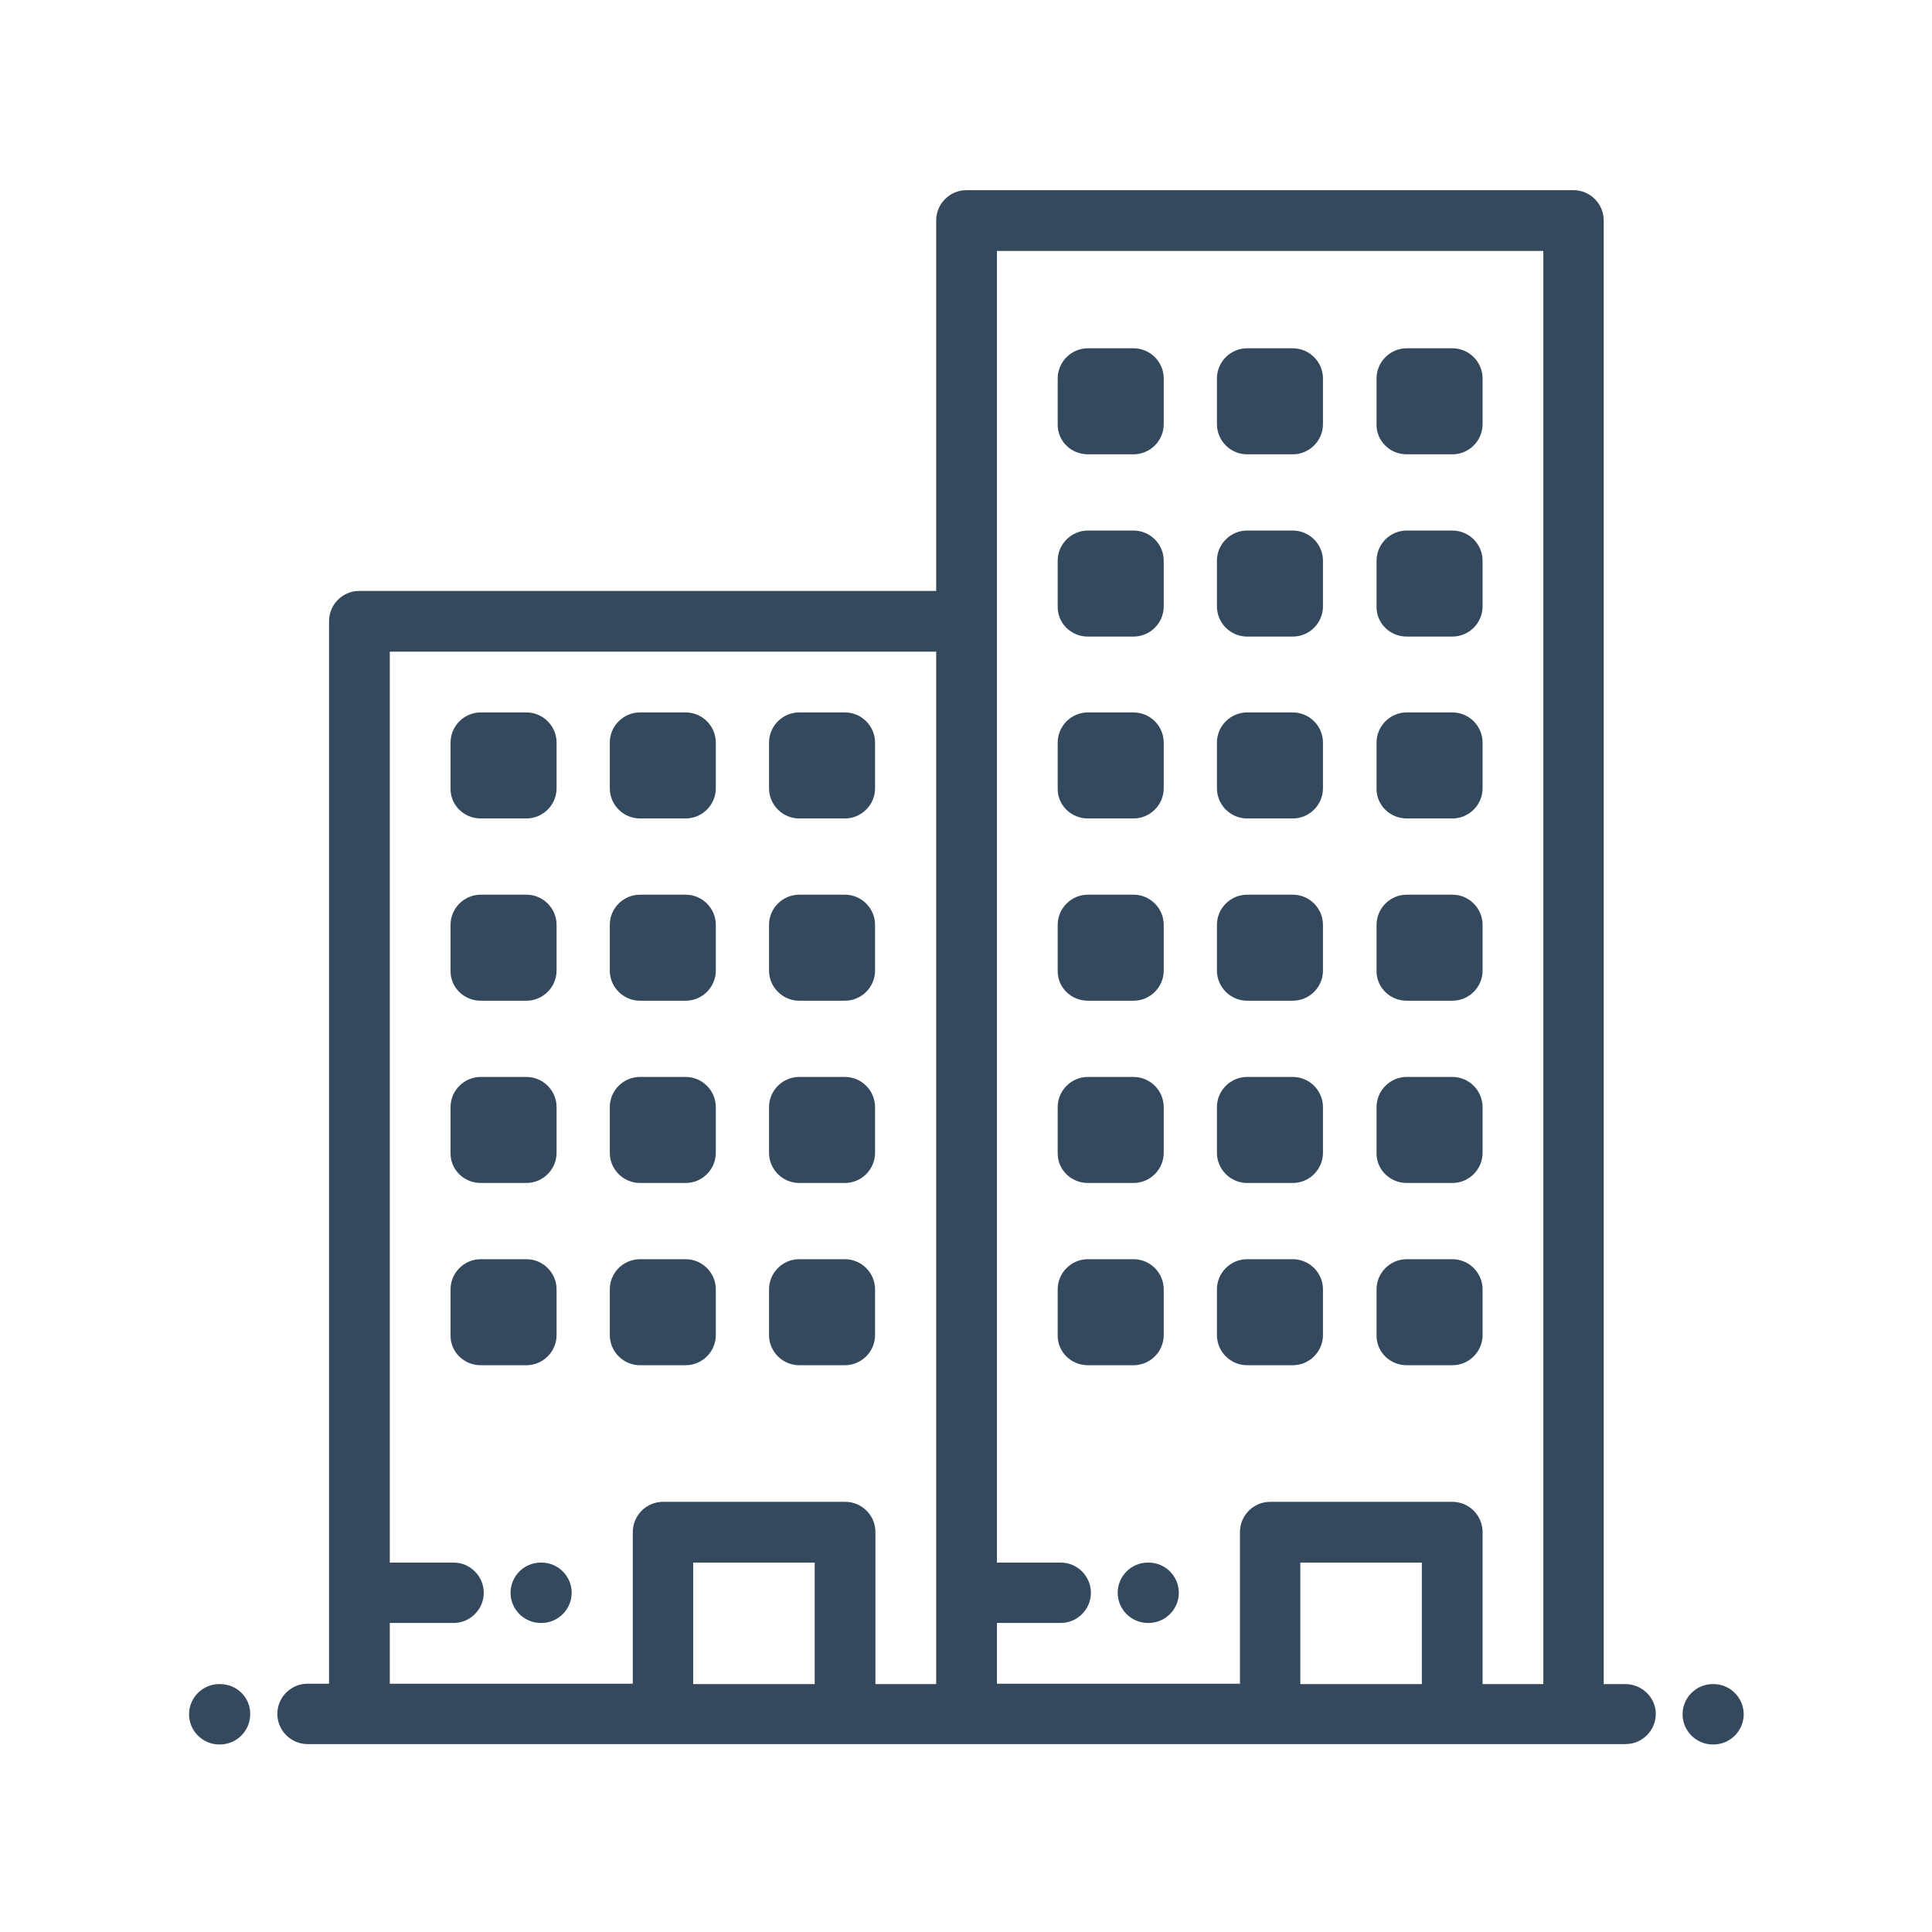 <?xml version="1.0" encoding="utf-8"?>
<!-- Generator: Adobe Illustrator 22.0.0, SVG Export Plug-In . SVG Version: 6.00 Build 0)  -->
<svg version="1.1" id="Layer_1" xmlns="http://www.w3.org/2000/svg" xmlns:xlink="http://www.w3.org/1999/xlink" x="0px" y="0px"
	 viewBox="0 0 512 512" style="enable-background:new 0 0 512 512;" xml:space="preserve">
<style type="text/css">
	.st0{fill:#34495E;}
</style>
<g>
	<path class="st0" d="M127.4,216.9h12.1c4.4,0,8-3.6,8-8v-12.1c0-4.4-3.6-8-8-8h-12.1c-4.4,0-8,3.6-8,8v12.1
		C119.3,213.3,122.9,216.9,127.4,216.9L127.4,216.9z M127.4,216.9"/>
	<path class="st0" d="M127.4,265.2h12.1c4.4,0,8-3.6,8-8v-12.1c0-4.4-3.6-8-8-8h-12.1c-4.4,0-8,3.6-8,8v12.1
		C119.3,261.6,122.9,265.2,127.4,265.2L127.4,265.2z M127.4,265.2"/>
	<path class="st0" d="M127.4,313.5h12.1c4.4,0,8-3.6,8-8v-12.1c0-4.4-3.6-8-8-8h-12.1c-4.4,0-8,3.6-8,8v12.1
		C119.3,309.9,122.9,313.5,127.4,313.5L127.4,313.5z M127.4,313.5"/>
	<path class="st0" d="M127.4,361.8h12.1c4.4,0,8-3.6,8-8v-12.1c0-4.4-3.6-8-8-8h-12.1c-4.4,0-8,3.6-8,8v12.1
		C119.3,358.2,122.9,361.8,127.4,361.8L127.4,361.8z M127.4,361.8"/>
	<path class="st0" d="M169.6,216.9h12.1c4.4,0,8-3.6,8-8v-12.1c0-4.4-3.6-8-8-8h-12.1c-4.4,0-8,3.6-8,8v12.1
		C161.6,213.3,165.2,216.9,169.6,216.9L169.6,216.9z M169.6,216.9"/>
	<path class="st0" d="M169.6,265.2h12.1c4.4,0,8-3.6,8-8v-12.1c0-4.4-3.6-8-8-8h-12.1c-4.4,0-8,3.6-8,8v12.1
		C161.6,261.6,165.2,265.2,169.6,265.2L169.6,265.2z M169.6,265.2"/>
	<path class="st0" d="M169.6,313.5h12.1c4.4,0,8-3.6,8-8v-12.1c0-4.4-3.6-8-8-8h-12.1c-4.4,0-8,3.6-8,8v12.1
		C161.6,309.9,165.2,313.5,169.6,313.5L169.6,313.5z M169.6,313.5"/>
	<path class="st0" d="M169.6,361.8h12.1c4.4,0,8-3.6,8-8v-12.1c0-4.4-3.6-8-8-8h-12.1c-4.4,0-8,3.6-8,8v12.1
		C161.6,358.2,165.2,361.8,169.6,361.8L169.6,361.8z M169.6,361.8"/>
	<path class="st0" d="M211.8,216.9h12.1c4.4,0,8-3.6,8-8v-12.1c0-4.4-3.6-8-8-8h-12.1c-4.4,0-8,3.6-8,8v12.1
		C203.8,213.3,207.4,216.9,211.8,216.9L211.8,216.9z M211.8,216.9"/>
	<path class="st0" d="M211.8,265.2h12.1c4.4,0,8-3.6,8-8v-12.1c0-4.4-3.6-8-8-8h-12.1c-4.4,0-8,3.6-8,8v12.1
		C203.8,261.6,207.4,265.2,211.8,265.2L211.8,265.2z M211.8,265.2"/>
	<path class="st0" d="M211.8,313.5h12.1c4.4,0,8-3.6,8-8v-12.1c0-4.4-3.6-8-8-8h-12.1c-4.4,0-8,3.6-8,8v12.1
		C203.8,309.9,207.4,313.5,211.8,313.5L211.8,313.5z M211.8,313.5"/>
	<path class="st0" d="M211.8,361.8h12.1c4.4,0,8-3.6,8-8v-12.1c0-4.4-3.6-8-8-8h-12.1c-4.4,0-8,3.6-8,8v12.1
		C203.8,358.2,207.4,361.8,211.8,361.8L211.8,361.8z M211.8,361.8"/>
	<path class="st0" d="M288.3,216.9h12.1c4.4,0,8-3.6,8-8v-12.1c0-4.4-3.6-8-8-8h-12.1c-4.4,0-8,3.6-8,8v12.1
		C280.2,213.3,283.8,216.9,288.3,216.9L288.3,216.9z M288.3,216.9"/>
	<path class="st0" d="M288.3,168.7h12.1c4.4,0,8-3.6,8-8v-12.1c0-4.4-3.6-8-8-8h-12.1c-4.4,0-8,3.6-8,8v12.1
		C280.2,165.1,283.8,168.7,288.3,168.7L288.3,168.7z M288.3,168.7"/>
	<path class="st0" d="M288.3,120.4h12.1c4.4,0,8-3.6,8-8v-12.1c0-4.4-3.6-8-8-8h-12.1c-4.4,0-8,3.6-8,8v12.1
		C280.2,116.8,283.8,120.4,288.3,120.4L288.3,120.4z M288.3,120.4"/>
	<path class="st0" d="M288.3,265.2h12.1c4.4,0,8-3.6,8-8v-12.1c0-4.4-3.6-8-8-8h-12.1c-4.4,0-8,3.6-8,8v12.1
		C280.2,261.6,283.8,265.2,288.3,265.2L288.3,265.2z M288.3,265.2"/>
	<path class="st0" d="M288.3,313.5h12.1c4.4,0,8-3.6,8-8v-12.1c0-4.4-3.6-8-8-8h-12.1c-4.4,0-8,3.6-8,8v12.1
		C280.2,309.9,283.8,313.5,288.3,313.5L288.3,313.5z M288.3,313.5"/>
	<path class="st0" d="M288.3,361.8h12.1c4.4,0,8-3.6,8-8v-12.1c0-4.4-3.6-8-8-8h-12.1c-4.4,0-8,3.6-8,8v12.1
		C280.2,358.2,283.8,361.8,288.3,361.8L288.3,361.8z M288.3,361.8"/>
	<path class="st0" d="M330.5,216.9h12.1c4.4,0,8-3.6,8-8v-12.1c0-4.4-3.6-8-8-8h-12.1c-4.4,0-8,3.6-8,8v12.1
		C322.5,213.3,326.1,216.9,330.5,216.9L330.5,216.9z M330.5,216.9"/>
	<path class="st0" d="M330.5,168.7h12.1c4.4,0,8-3.6,8-8v-12.1c0-4.4-3.6-8-8-8h-12.1c-4.4,0-8,3.6-8,8v12.1
		C322.5,165.1,326.1,168.7,330.5,168.7L330.5,168.7z M330.5,168.7"/>
	<path class="st0" d="M330.5,120.4h12.1c4.4,0,8-3.6,8-8v-12.1c0-4.4-3.6-8-8-8h-12.1c-4.4,0-8,3.6-8,8v12.1
		C322.5,116.8,326.1,120.4,330.5,120.4L330.5,120.4z M330.5,120.4"/>
	<path class="st0" d="M330.5,265.2h12.1c4.4,0,8-3.6,8-8v-12.1c0-4.4-3.6-8-8-8h-12.1c-4.4,0-8,3.6-8,8v12.1
		C322.5,261.6,326.1,265.2,330.5,265.2L330.5,265.2z M330.5,265.2"/>
	<path class="st0" d="M330.5,313.5h12.1c4.4,0,8-3.6,8-8v-12.1c0-4.4-3.6-8-8-8h-12.1c-4.4,0-8,3.6-8,8v12.1
		C322.5,309.9,326.1,313.5,330.5,313.5L330.5,313.5z M330.5,313.5"/>
	<path class="st0" d="M330.5,361.8h12.1c4.4,0,8-3.6,8-8v-12.1c0-4.4-3.6-8-8-8h-12.1c-4.4,0-8,3.6-8,8v12.1
		C322.5,358.2,326.1,361.8,330.5,361.8L330.5,361.8z M330.5,361.8"/>
	<path class="st0" d="M372.8,216.9h12.1c4.4,0,8-3.6,8-8v-12.1c0-4.4-3.6-8-8-8h-12.1c-4.4,0-8,3.6-8,8v12.1
		C364.7,213.3,368.3,216.9,372.8,216.9L372.8,216.9z M372.8,216.9"/>
	<path class="st0" d="M372.8,168.7h12.1c4.4,0,8-3.6,8-8v-12.1c0-4.4-3.6-8-8-8h-12.1c-4.4,0-8,3.6-8,8v12.1
		C364.7,165.1,368.3,168.7,372.8,168.7L372.8,168.7z M372.8,168.7"/>
	<path class="st0" d="M372.8,120.4h12.1c4.4,0,8-3.6,8-8v-12.1c0-4.4-3.6-8-8-8h-12.1c-4.4,0-8,3.6-8,8v12.1
		C364.7,116.8,368.3,120.4,372.8,120.4L372.8,120.4z M372.8,120.4"/>
	<path class="st0" d="M372.8,265.2h12.1c4.4,0,8-3.6,8-8v-12.1c0-4.4-3.6-8-8-8h-12.1c-4.4,0-8,3.6-8,8v12.1
		C364.7,261.6,368.3,265.2,372.8,265.2L372.8,265.2z M372.8,265.2"/>
	<path class="st0" d="M372.8,313.5h12.1c4.4,0,8-3.6,8-8v-12.1c0-4.4-3.6-8-8-8h-12.1c-4.4,0-8,3.6-8,8v12.1
		C364.7,309.9,368.3,313.5,372.8,313.5L372.8,313.5z M372.8,313.5"/>
	<path class="st0" d="M372.8,361.8h12.1c4.4,0,8-3.6,8-8v-12.1c0-4.4-3.6-8-8-8h-12.1c-4.4,0-8,3.6-8,8v12.1
		C364.7,358.2,368.3,361.8,372.8,361.8L372.8,361.8z M372.8,361.8"/>
	<path class="st0" d="M143.3,414.1c-4.4,0-8,3.6-8,8c0,4.4,3.6,8,8,8h0.2c4.4,0,8-3.6,8-8c0-4.4-3.6-8-8-8H143.3z M143.3,414.1"/>
	<path class="st0" d="M304.2,414.1c-4.4,0-8,3.6-8,8c0,4.4,3.6,8,8,8h0.2c4.4,0,8-3.6,8-8c0-4.4-3.6-8-8-8H304.2z M304.2,414.1"/>
	<path class="st0" d="M58.3,446.3h-0.2c-4.4,0-8,3.6-8,8c0,4.4,3.6,8,8,8h0.2c4.4,0,8-3.6,8-8C66.4,449.9,62.8,446.3,58.3,446.3
		L58.3,446.3z M58.3,446.3"/>
	<path class="st0" d="M454.1,446.3h-0.2c-4.4,0-8,3.6-8,8c0,4.4,3.6,8,8,8h0.2c4.4,0,8-3.6,8-8C462.1,449.9,458.5,446.3,454.1,446.3
		L454.1,446.3z M454.1,446.3"/>
	<path class="st0" d="M430.7,446.3h-5.7V58.4c0-4.4-3.6-8-8-8H256.1c-4.4,0-8,3.6-8,8v98.2H95.2c-4.4,0-8,3.6-8,8v281.6h-5.7
		c-4.4,0-8,3.6-8,8c0,4.4,3.6,8,8,8h349.3c4.4,0,8-3.6,8-8C438.8,449.9,435.2,446.3,430.7,446.3L430.7,446.3z M215.9,446.3h-32.2
		v-32.2h32.2V446.3z M248.1,446.3H232V406c0-4.4-3.6-8-8-8h-48.3c-4.4,0-8,3.6-8,8v40.2h-64.4v-16.1h16.9c4.4,0,8-3.6,8-8
		c0-4.4-3.6-8-8-8h-16.9V172.7h144.8V446.3z M376.8,446.3h-32.2v-32.2h32.2V446.3z M409,446.3h-16.1V406c0-4.4-3.6-8-8-8h-48.3
		c-4.4,0-8,3.6-8,8v40.2h-64.4v-16.1h16.9c4.4,0,8-3.6,8-8c0-4.4-3.6-8-8-8h-16.9V66.5H409V446.3z M409,446.3"/>
</g>
</svg>

